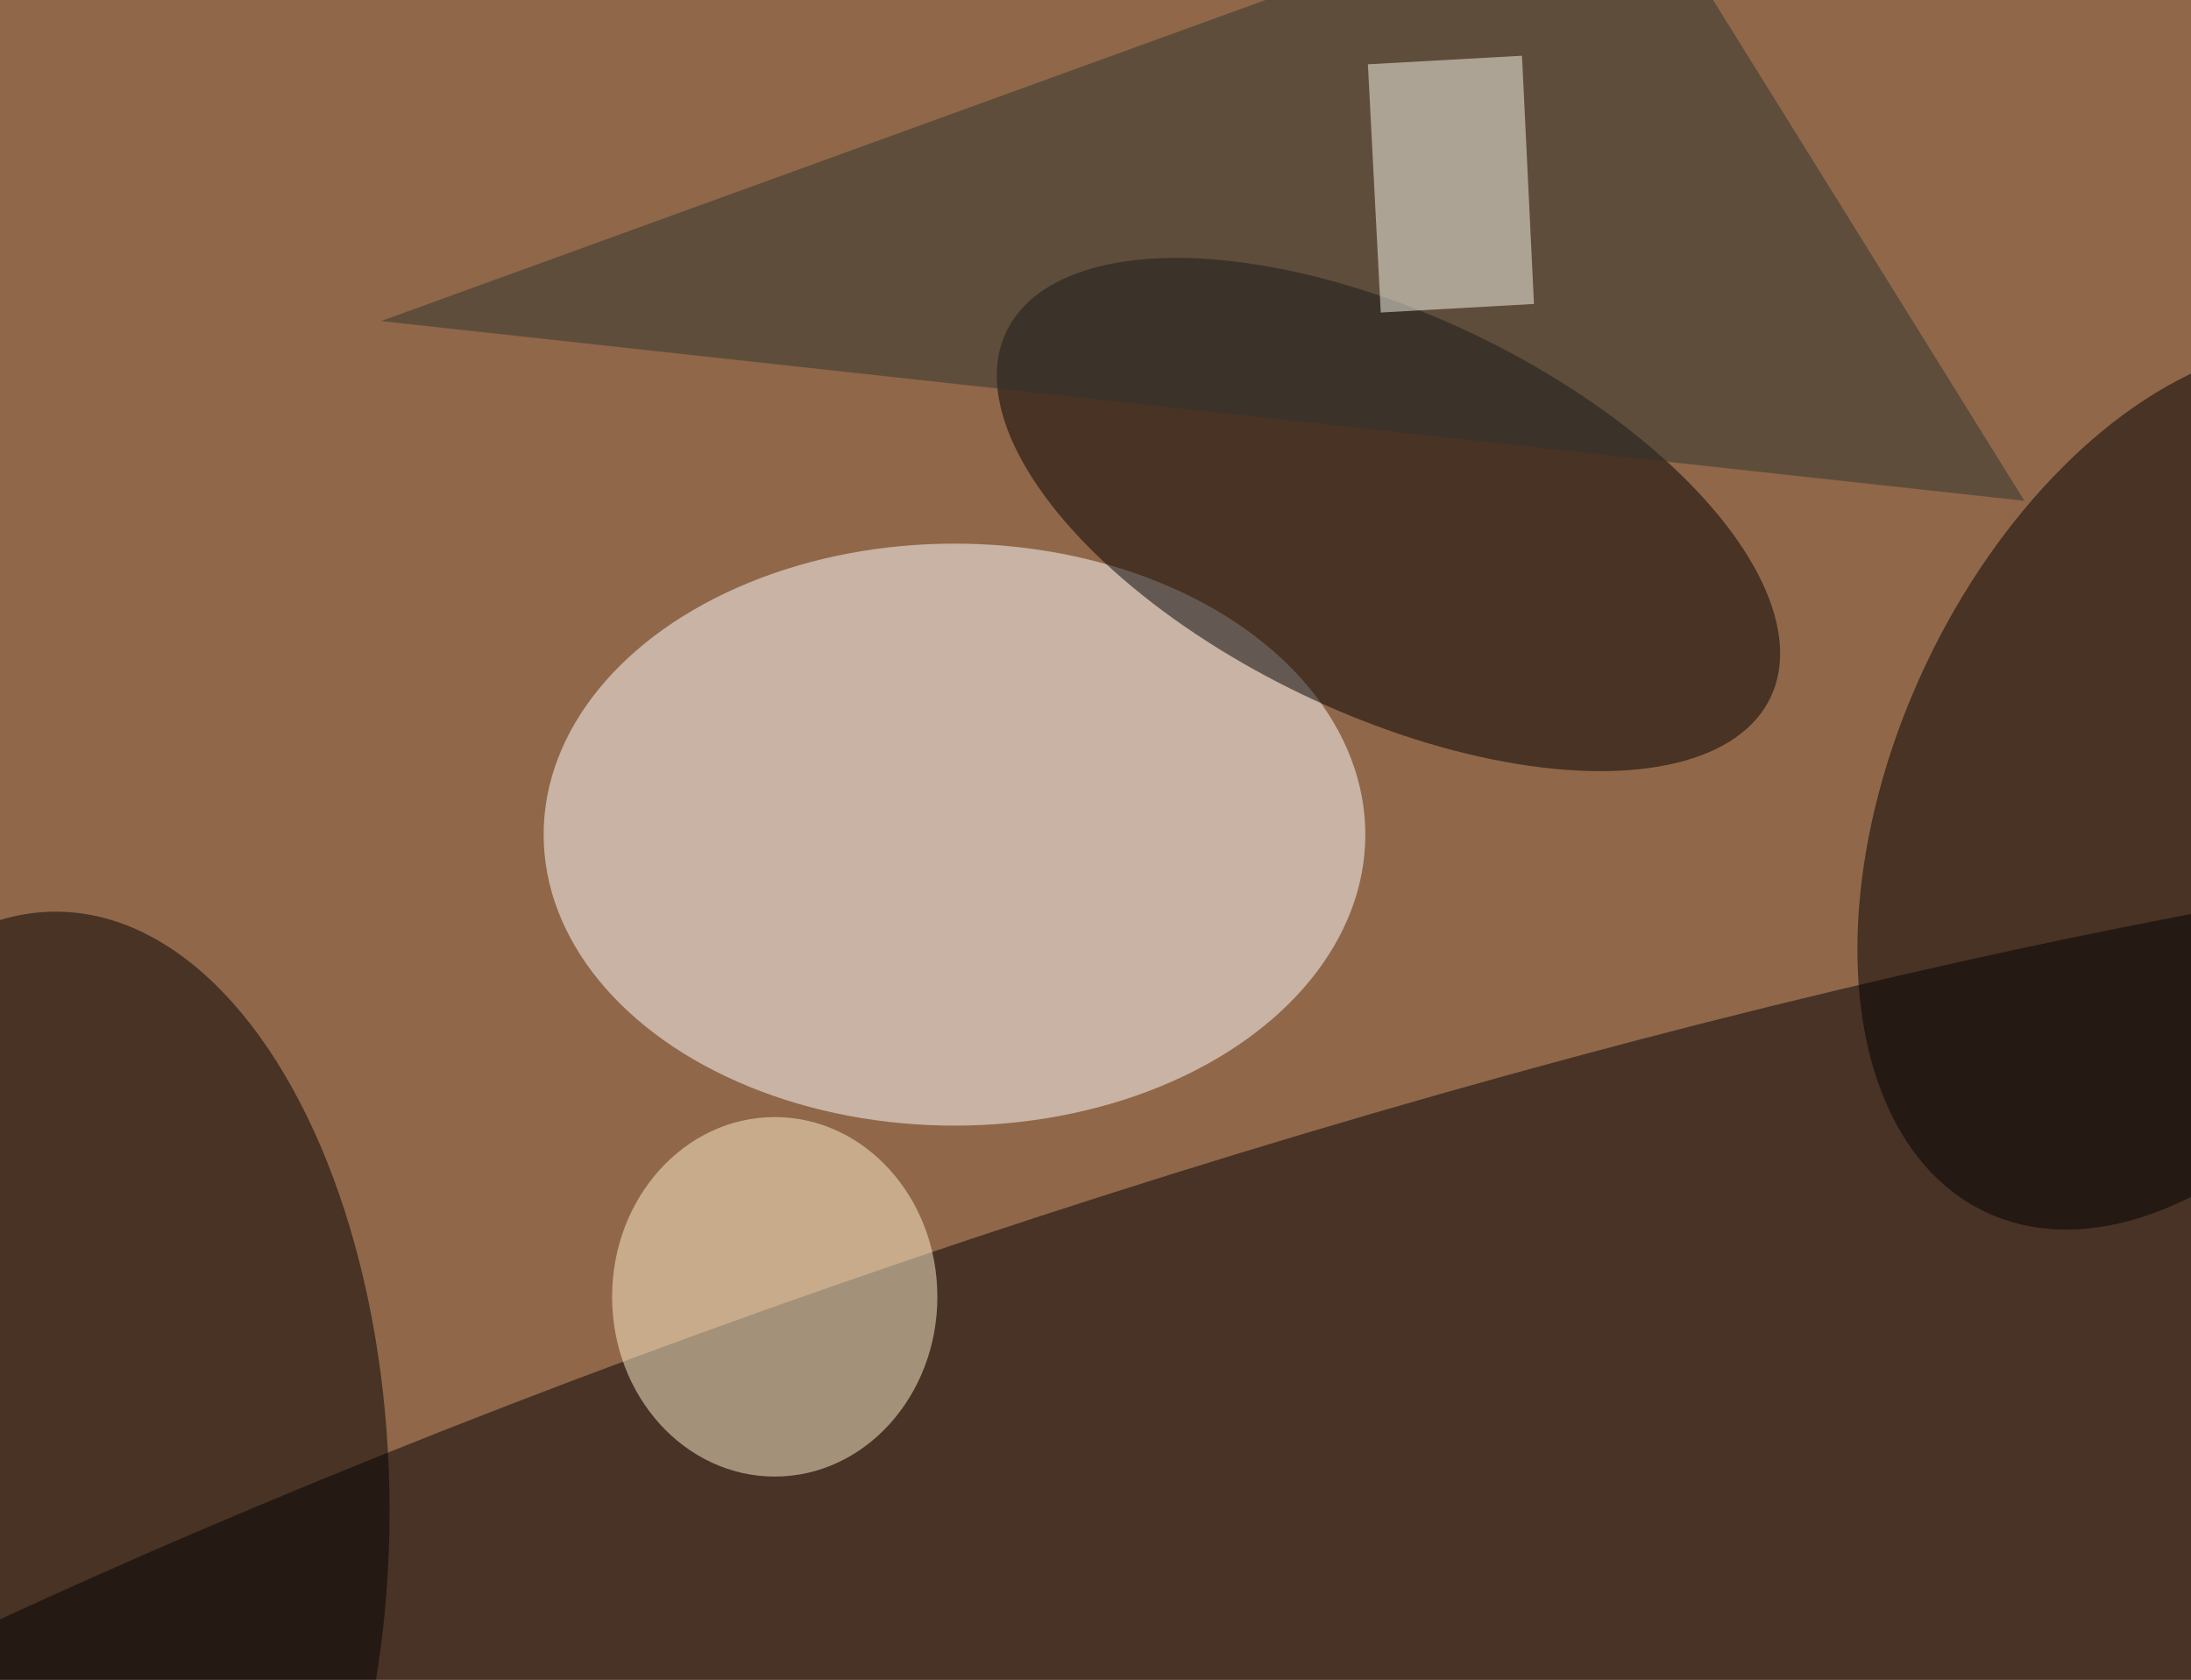 <svg xmlns="http://www.w3.org/2000/svg" width="300" height="230"><rect width="100%" height="100%" fill="#808080" stroke="none"/><g filter="blur(12px)"><rect width="200%" height="200%" x="-50%" y="-50%" fill="#906749"/><rect width="100%" height="100%" fill="#906749"/><g fill-opacity=".5" transform="translate(.6 .6)scale(1.172)"><ellipse cx="111" cy="97" fill="#fff" rx="48" ry="34"/><circle r="1" fill="#000104" transform="matrix(-242.382 79.222 -15.738 -48.15 136.2 189.9)"/><ellipse cx="6" cy="176" rx="39" ry="70"/><circle r="1" fill="#000100" transform="matrix(-44.637 -21.377 10.068 -21.023 161.7 59.6)"/><circle r="1" transform="rotate(-154.6 137.8 17)scale(33.709 54.926)"/><ellipse cx="90" cy="151" fill="#fff1cc" rx="19" ry="21"/><path fill="#2f352f" d="M236 58 44 37l146-53z"/><path fill="#fbfbf0" d="m160.8 36-1.5-29 18-1 1.4 29z"/></g></g></svg>
